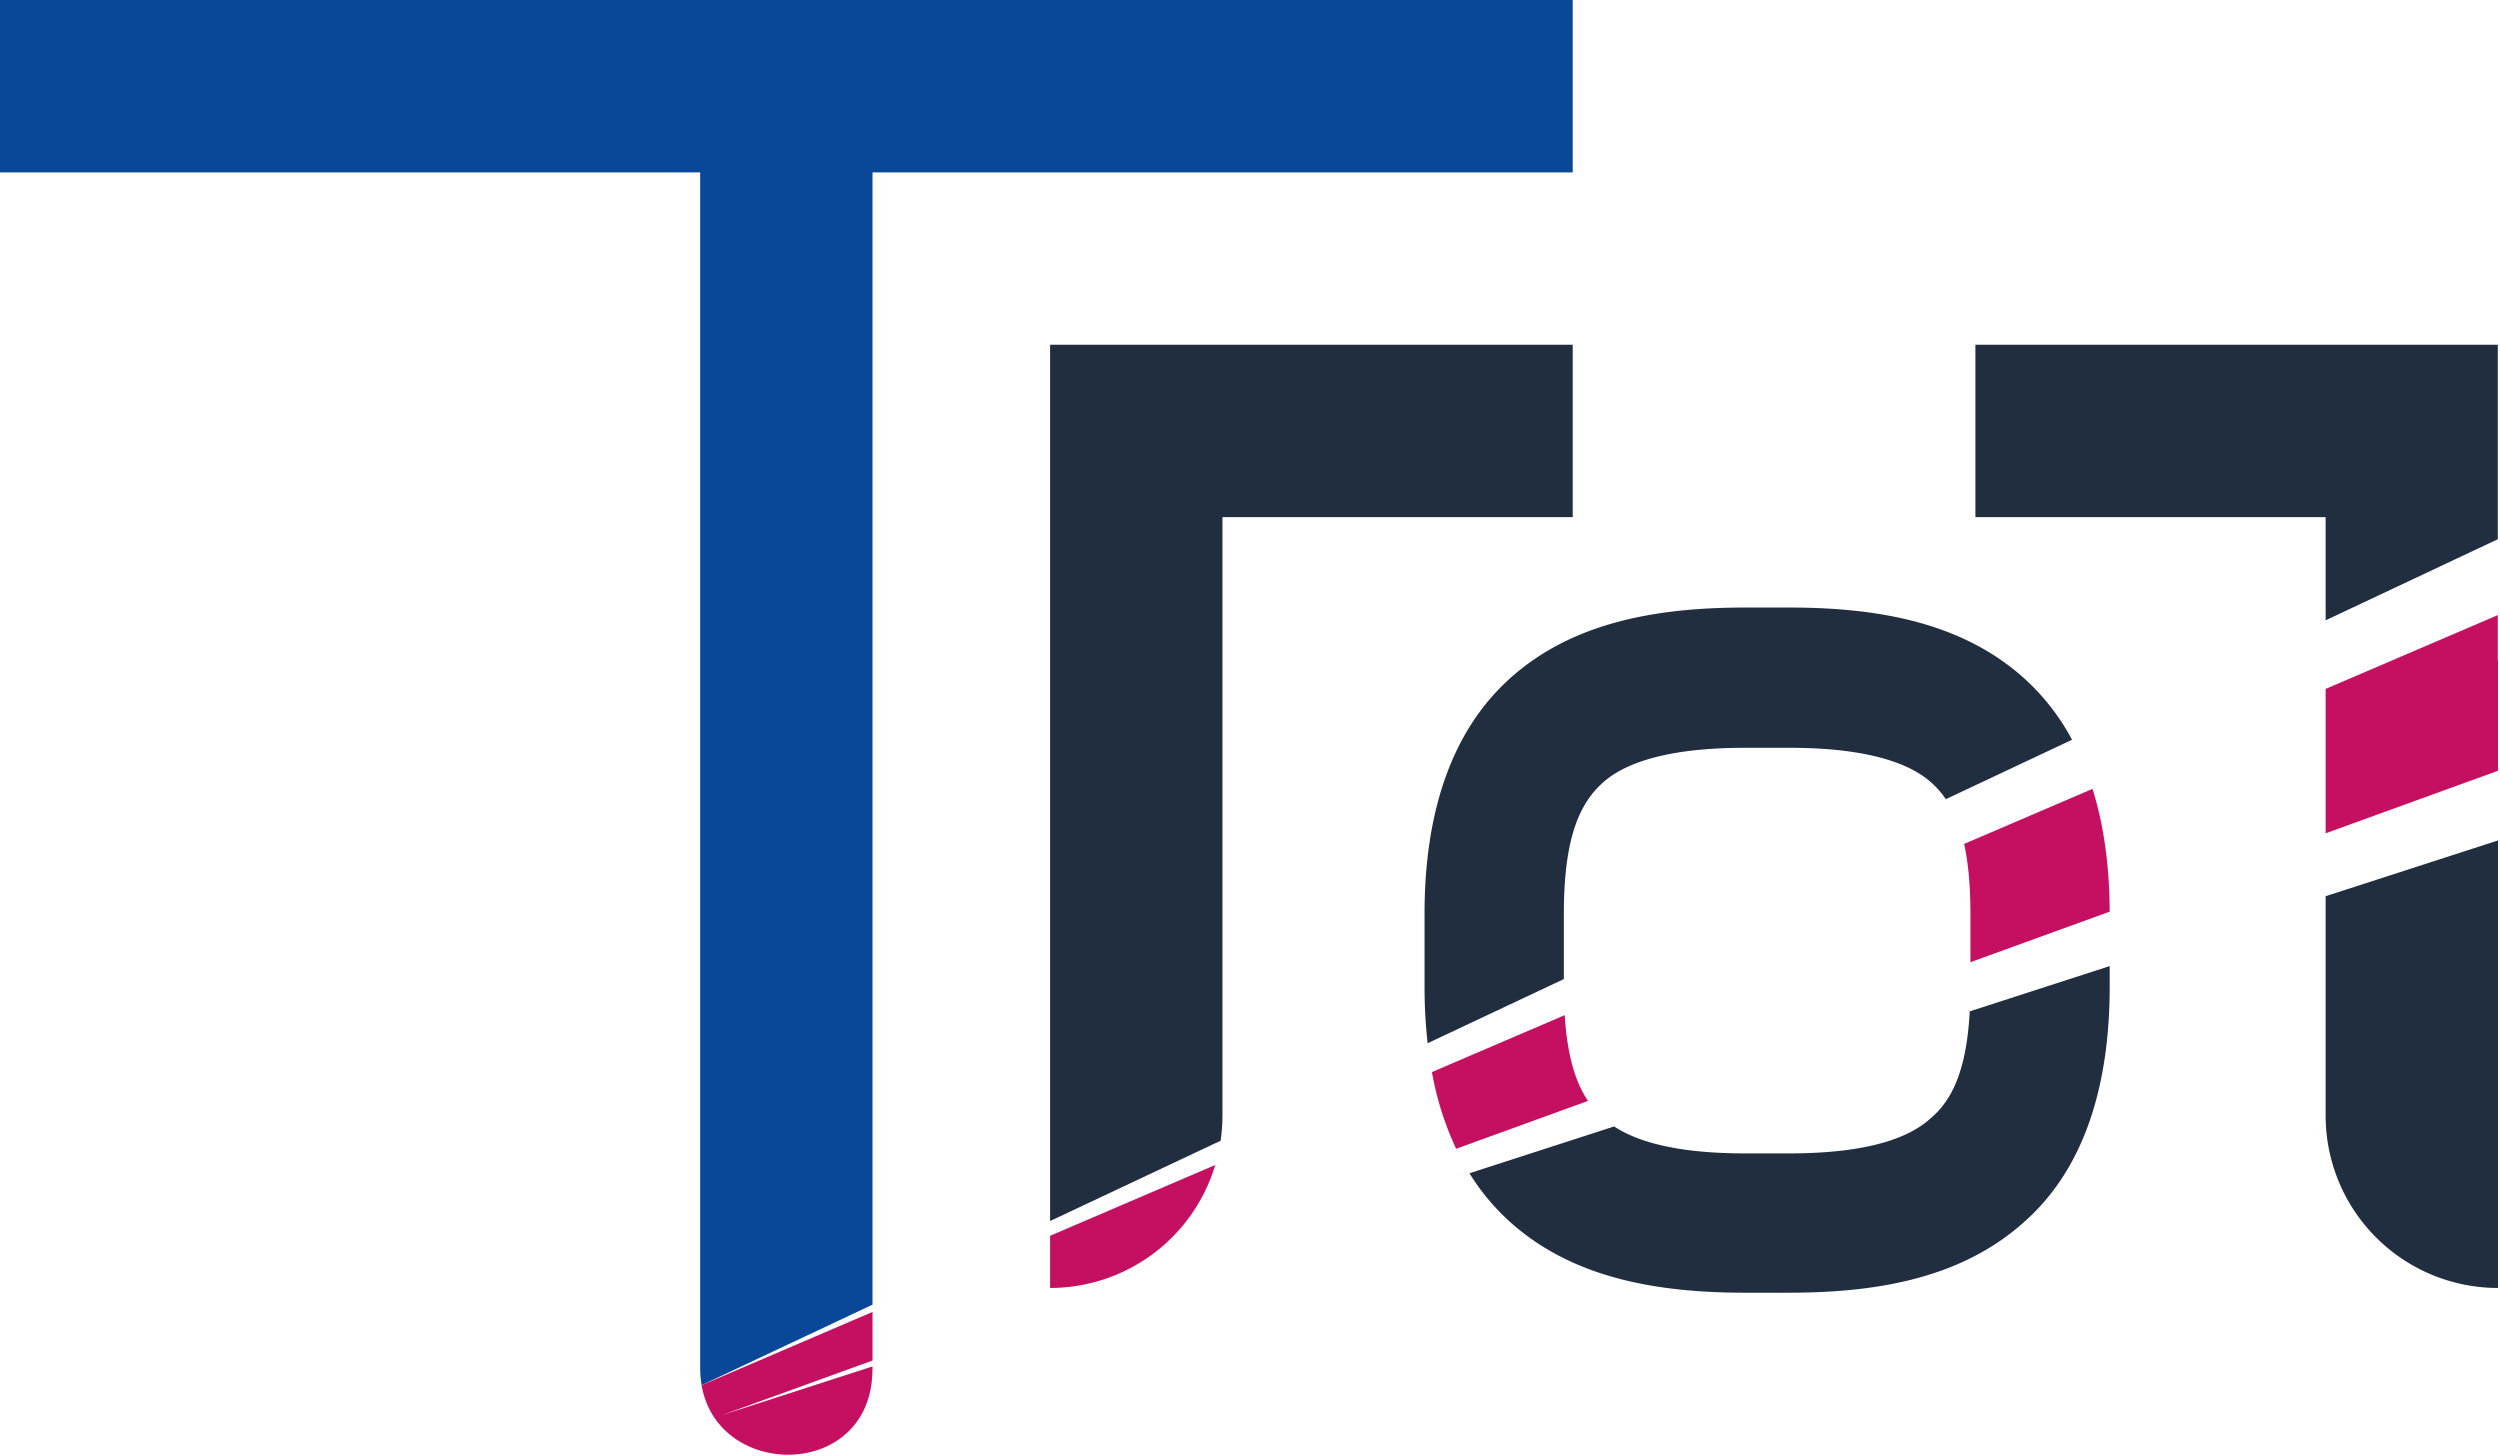 <svg xmlns="http://www.w3.org/2000/svg" width="685" height="399" fill="none" viewBox="0 0 685 399">
  <path fill="#094899" d="M191.845 374.958c.005 1.532.138 3.06.4 4.569l46.828-22.053V47.231h191.85V.001H0v47.23h191.845v327.727z"/>
  <path fill="#202E40" d="M334.451 312.556c.335-2.279.503-4.579.505-6.883V141.686h95.965V94.459H287.729V334.56l46.722-22.004z"/>
  <path fill="#C51062" d="M287.729 338.608v14.295a47.244 47.244 0 0045.248-33.695l-45.248 19.4z"/>
  <path fill="#202E40" d="M428.496 268.265v-17.929c0-21.032 4.414-30.38 10.905-36.092 6.232-5.453 18.176-9.348 38.689-9.348h12.204c20.513 0 32.457 3.895 38.689 9.348a25.31 25.31 0 014.184 4.728l34.571-16.281a61.906 61.906 0 00-13.309-17.009c-16.618-14.801-38.948-19.215-64.135-19.215H478.09c-25.186 0-47.517 4.414-64.135 19.215-16.618 14.8-23.629 37.649-23.629 64.654v19.994c-.009 5.183.273 10.362.845 15.513l37.325-17.578zM637.223 141.686v28.281l47.173-22.216V94.459H541.258v47.227H637.223z"/>
  <path fill="#C51062" d="M197.783 387.766l41.289-14.981v-13.316l-46.826 20.076c4.36 25.674 45.086 25.953 46.745-2.535.051-.859.073-1.722.076-2.604l-41.284 13.36zM435.117 301.651c-3.352-4.931-5.674-12.165-6.386-23.501l-36.387 15.601a85.07 85.07 0 006.636 21.012l36.137-13.112zM539.894 263.639l38.162-13.846c-.044-12.195-1.541-23.522-4.703-33.643l-35.187 15.086c1.111 5.016 1.728 11.242 1.728 19.102v13.301z"/>
  <path fill="#202E40" d="M539.708 277.117c-.87 16.381-4.981 24.48-10.728 29.307-6.231 5.713-18.176 9.607-38.688 9.607h-12.205c-17.722 0-29.037-2.91-35.81-7.385l-39.646 12.83a61.285 61.285 0 0011.321 13.51c16.618 14.801 38.949 19.215 64.135 19.215h12.205c25.186 0 47.517-4.414 64.135-19.215 16.618-14.54 23.628-37.39 23.628-64.654v-5.624l-38.347 12.409zM637.223 245.56v60.115a47.226 47.226 0 0047.227 47.227V230.278l-47.227 15.282z"/>
  <path fill="#C51062" d="M684.449 211.187v-30.228h-.053v-12.422l-47.173 20.225v39.56l47.226-17.135z"/>
</svg>
